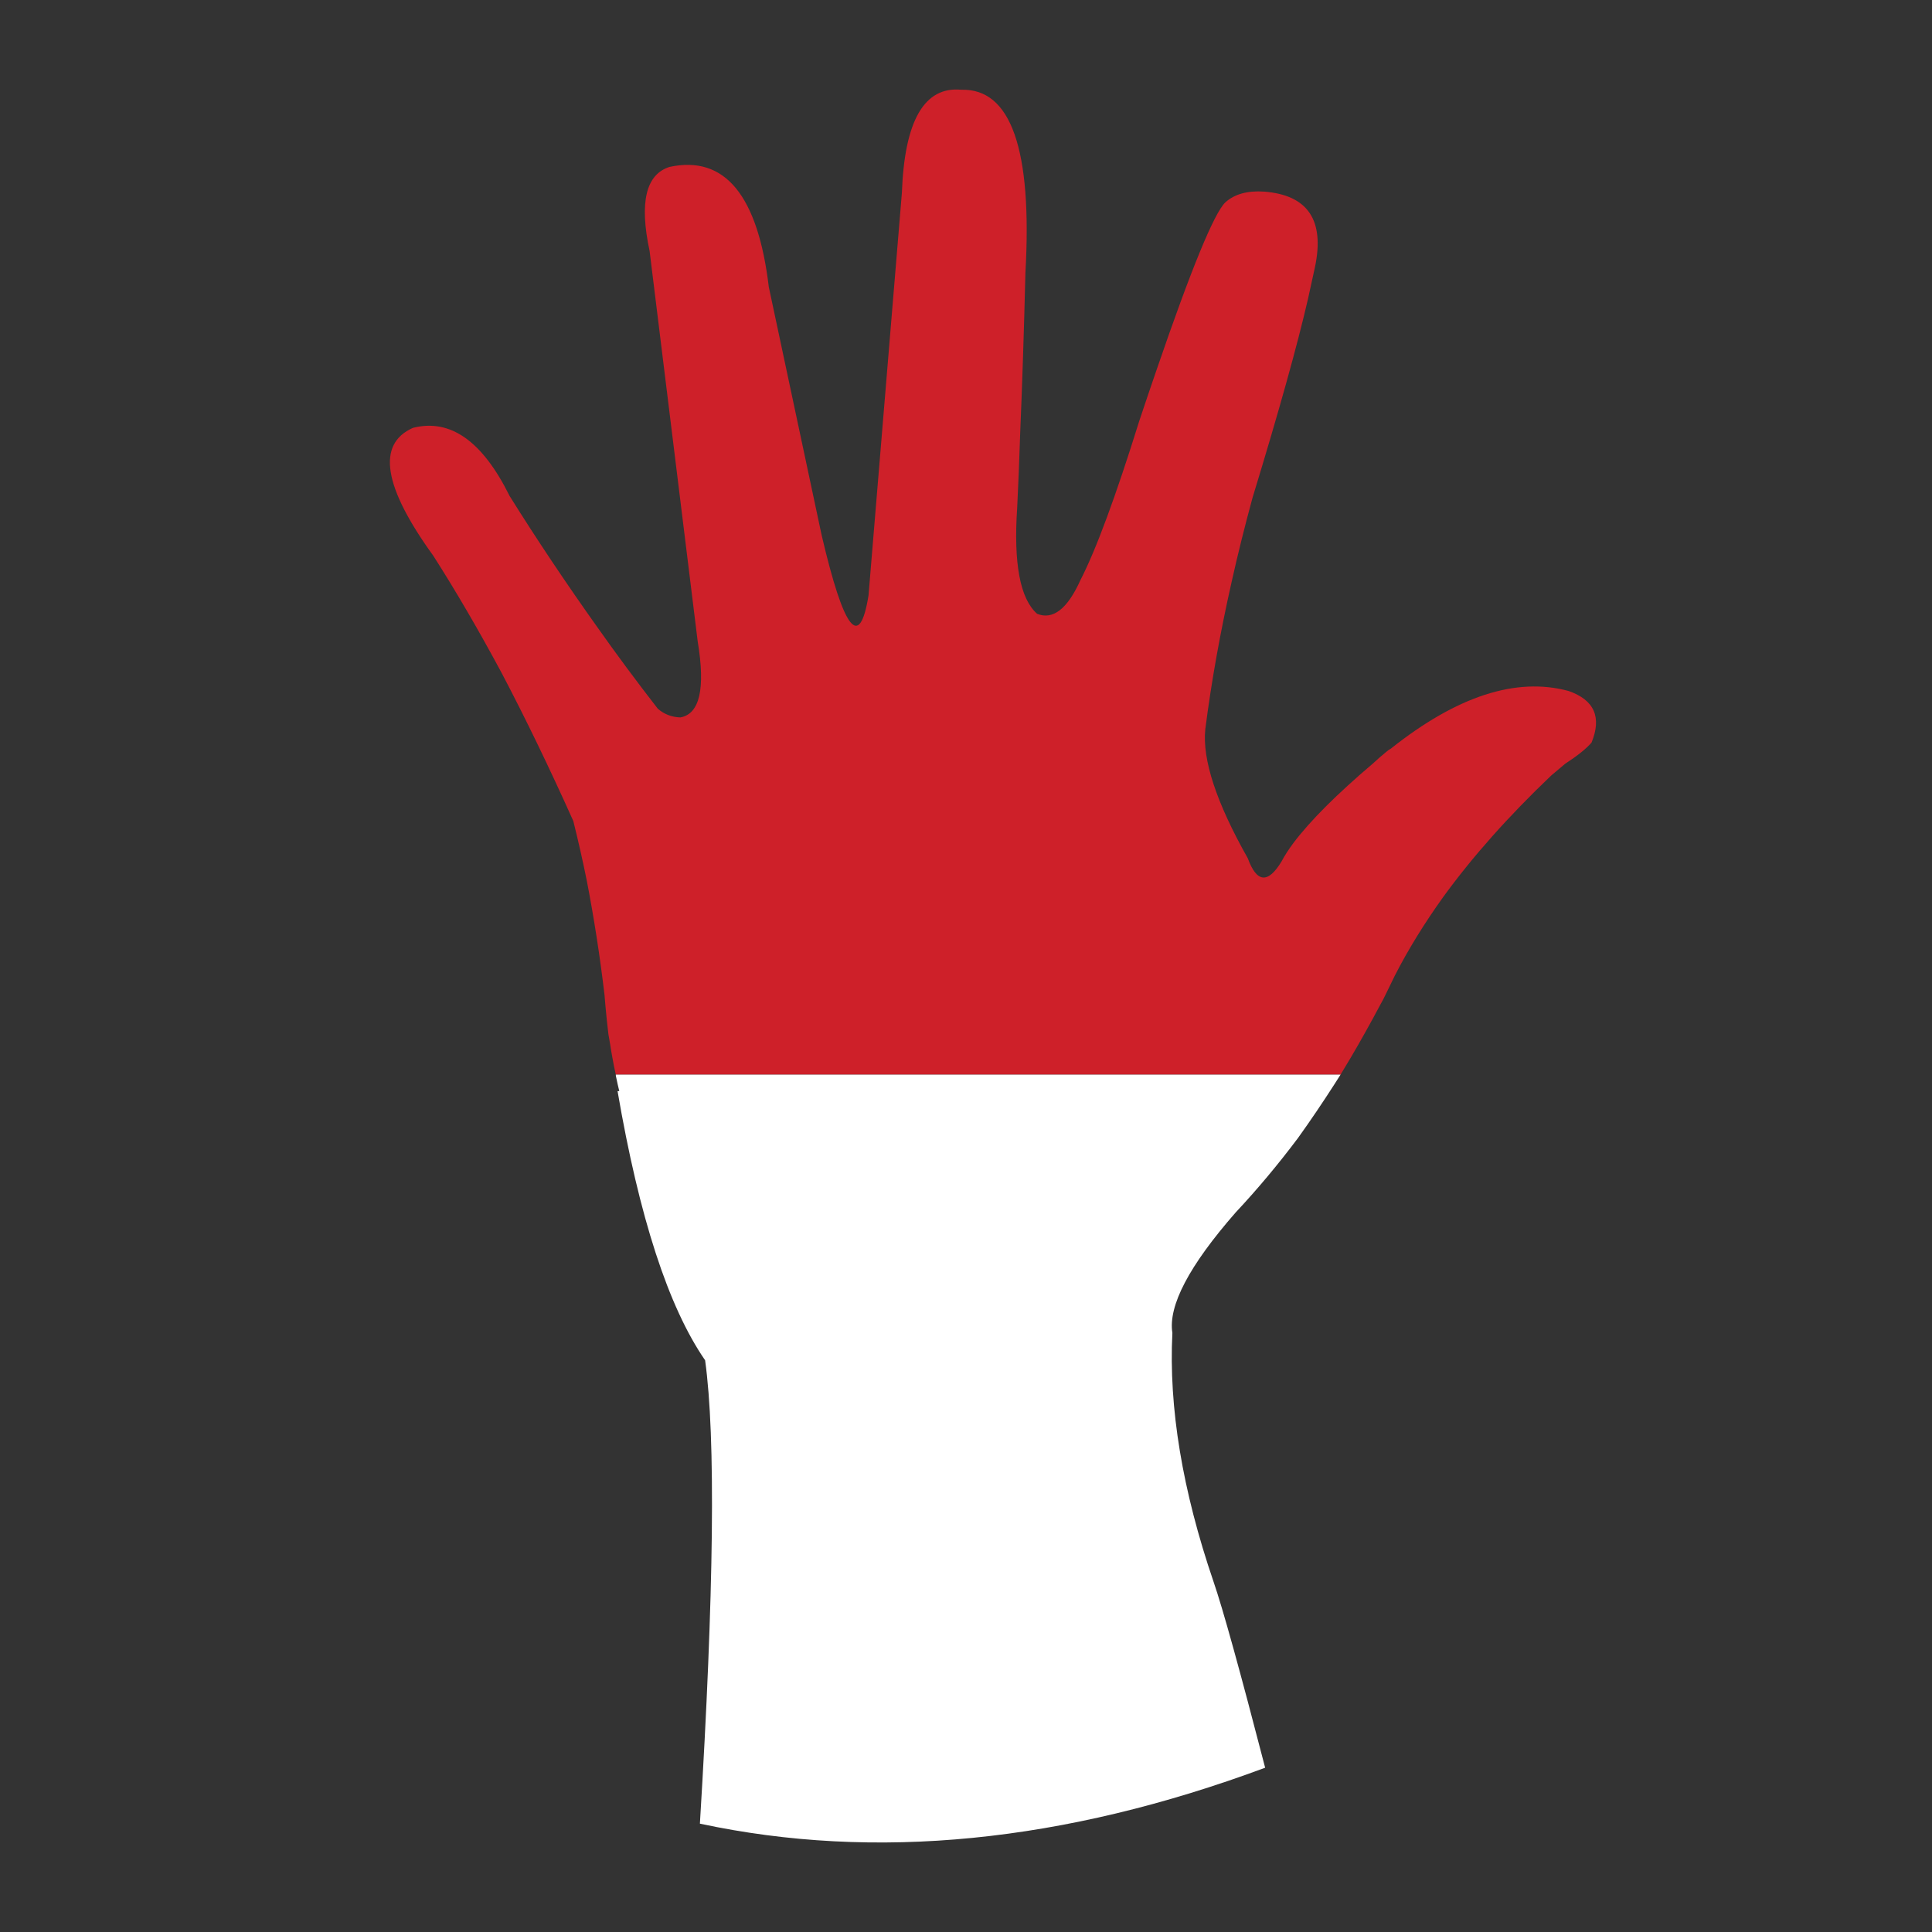 <?xml version="1.0" encoding="utf-8"?>
<!-- Generator: Adobe Illustrator 16.0.0, SVG Export Plug-In . SVG Version: 6.00 Build 0)  -->
<!DOCTYPE svg PUBLIC "-//W3C//DTD SVG 1.1//EN" "http://www.w3.org/Graphics/SVG/1.1/DTD/svg11.dtd">
<svg version="1.1" id="Layer_1" xmlns="http://www.w3.org/2000/svg" xmlns:xlink="http://www.w3.org/1999/xlink" x="0px" y="0px"
	 width="300px" height="300px" viewBox="0 0 300 300" enable-background="new 0 0 300 300" xml:space="preserve">
<rect x="0" y="0" width="300" height="300" fill="#333333" stroke="none"/>
<g>
	<path fill-rule="evenodd" clip-rule="evenodd" fill="#CE2029" d="M208.162,166.864H95.62c-0.205-0.898-0.384-1.795-0.538-2.692
		c-0.129-0.674-0.241-1.346-0.337-2.02c-0.091-0.537-0.18-1.055-0.27-1.547c-0.179-1.482-0.336-2.984-0.471-4.511
		c-0.044-0.538-0.09-1.077-0.135-1.616c-0.718-6.058-1.638-11.98-2.759-17.768c-0.628-3.098-1.324-6.171-2.086-9.222
		c-3.725-8.301-7.426-15.952-11.106-22.953c-3.59-6.686-7.135-12.767-10.636-18.241c-7.763-10.725-8.817-17.343-3.163-19.856
		c5.789-1.481,10.792,2.042,15.009,10.567c4.174,6.686,8.75,13.53,13.731,20.529c2.917,4.129,6.013,8.302,9.29,12.52
		c0.987,0.853,2.153,1.302,3.5,1.346c3.006-0.538,3.904-4.465,2.692-11.779l-7.471-60.646c-1.616-7.538-0.583-11.891,3.096-13.058
		c8.571-1.84,13.709,4.375,15.414,18.645l8.211,38.568c3.456,14.764,5.879,17.882,7.27,9.356l5.183-62.53
		c0.405-11.219,3.479-16.559,9.222-16.02c7.719-0.225,11.039,9.244,9.962,28.404c-0.224,9.064-0.493,17.321-0.808,24.771
		c-0.134,4.173-0.292,8.077-0.471,11.711c-0.584,8.661,0.448,14.158,3.096,16.491c2.468,0.987,4.712-0.763,6.731-5.25
		c2.423-4.711,5.474-12.968,9.153-24.77c0.943-2.827,1.841-5.475,2.692-7.942c5.341-15.571,8.885-24.209,10.636-25.914
		c1.436-1.302,3.455-1.862,6.058-1.683c6.776,0.539,9.4,4.442,7.875,11.711c-0.314,1.391-0.673,3.029-1.077,4.914
		c-1.66,7.225-4.532,17.523-8.615,30.896c-1.211,4.442-2.289,8.772-3.23,12.991c-1.796,7.942-3.164,15.593-4.107,22.953
		c-0.492,4.712,1.707,11.397,6.598,20.058c1.391,3.815,3.141,3.972,5.25,0.472c0.448-0.854,1.055-1.794,1.817-2.828
		c2.603-3.455,6.73-7.583,12.385-12.384c0.673-0.628,1.369-1.234,2.087-1.817l0.336-0.269c0.135-0.09,0.247-0.157,0.337-0.202
		c10.275-8.167,19.475-11.151,27.597-8.953c3.994,1.391,5.183,4.062,3.568,8.01c-0.809,0.943-2.178,2.042-4.107,3.298l-2.153,1.817
		c-6.642,6.328-12.228,12.609-16.76,18.847c-2.962,4.129-5.475,8.213-7.539,12.251c-0.448,0.896-0.875,1.772-1.278,2.624
		c-0.314,0.673-0.651,1.325-1.01,1.952c-1.468,2.767-2.97,5.46-4.51,8.077C209.242,165.077,208.703,165.977,208.162,166.864z"/>
	<path fill-rule="evenodd" clip-rule="evenodd" fill="#FFFFFF" d="M95.62,166.864h112.542c-0.314,0.493-0.629,0.987-0.942,1.481
		c-1.841,2.871-3.725,5.653-5.654,8.346c-3.097,4.128-6.328,7.987-9.693,11.578c-7.224,8.257-10.5,14.493-9.827,18.711
		c-0.582,11.578,1.549,24.456,6.395,38.636c1.438,4.174,4.105,13.799,8.011,28.876c-31.277,11.623-60.534,14.517-87.772,8.684
		c2.199-36.033,2.468-60.018,0.809-71.954c-5.699-8.256-10.232-22.19-13.597-41.799h0.27c-0.179-0.72-0.337-1.414-0.471-2.087
		C95.643,167.201,95.62,167.044,95.62,166.864z"/>
</g>
</svg>
